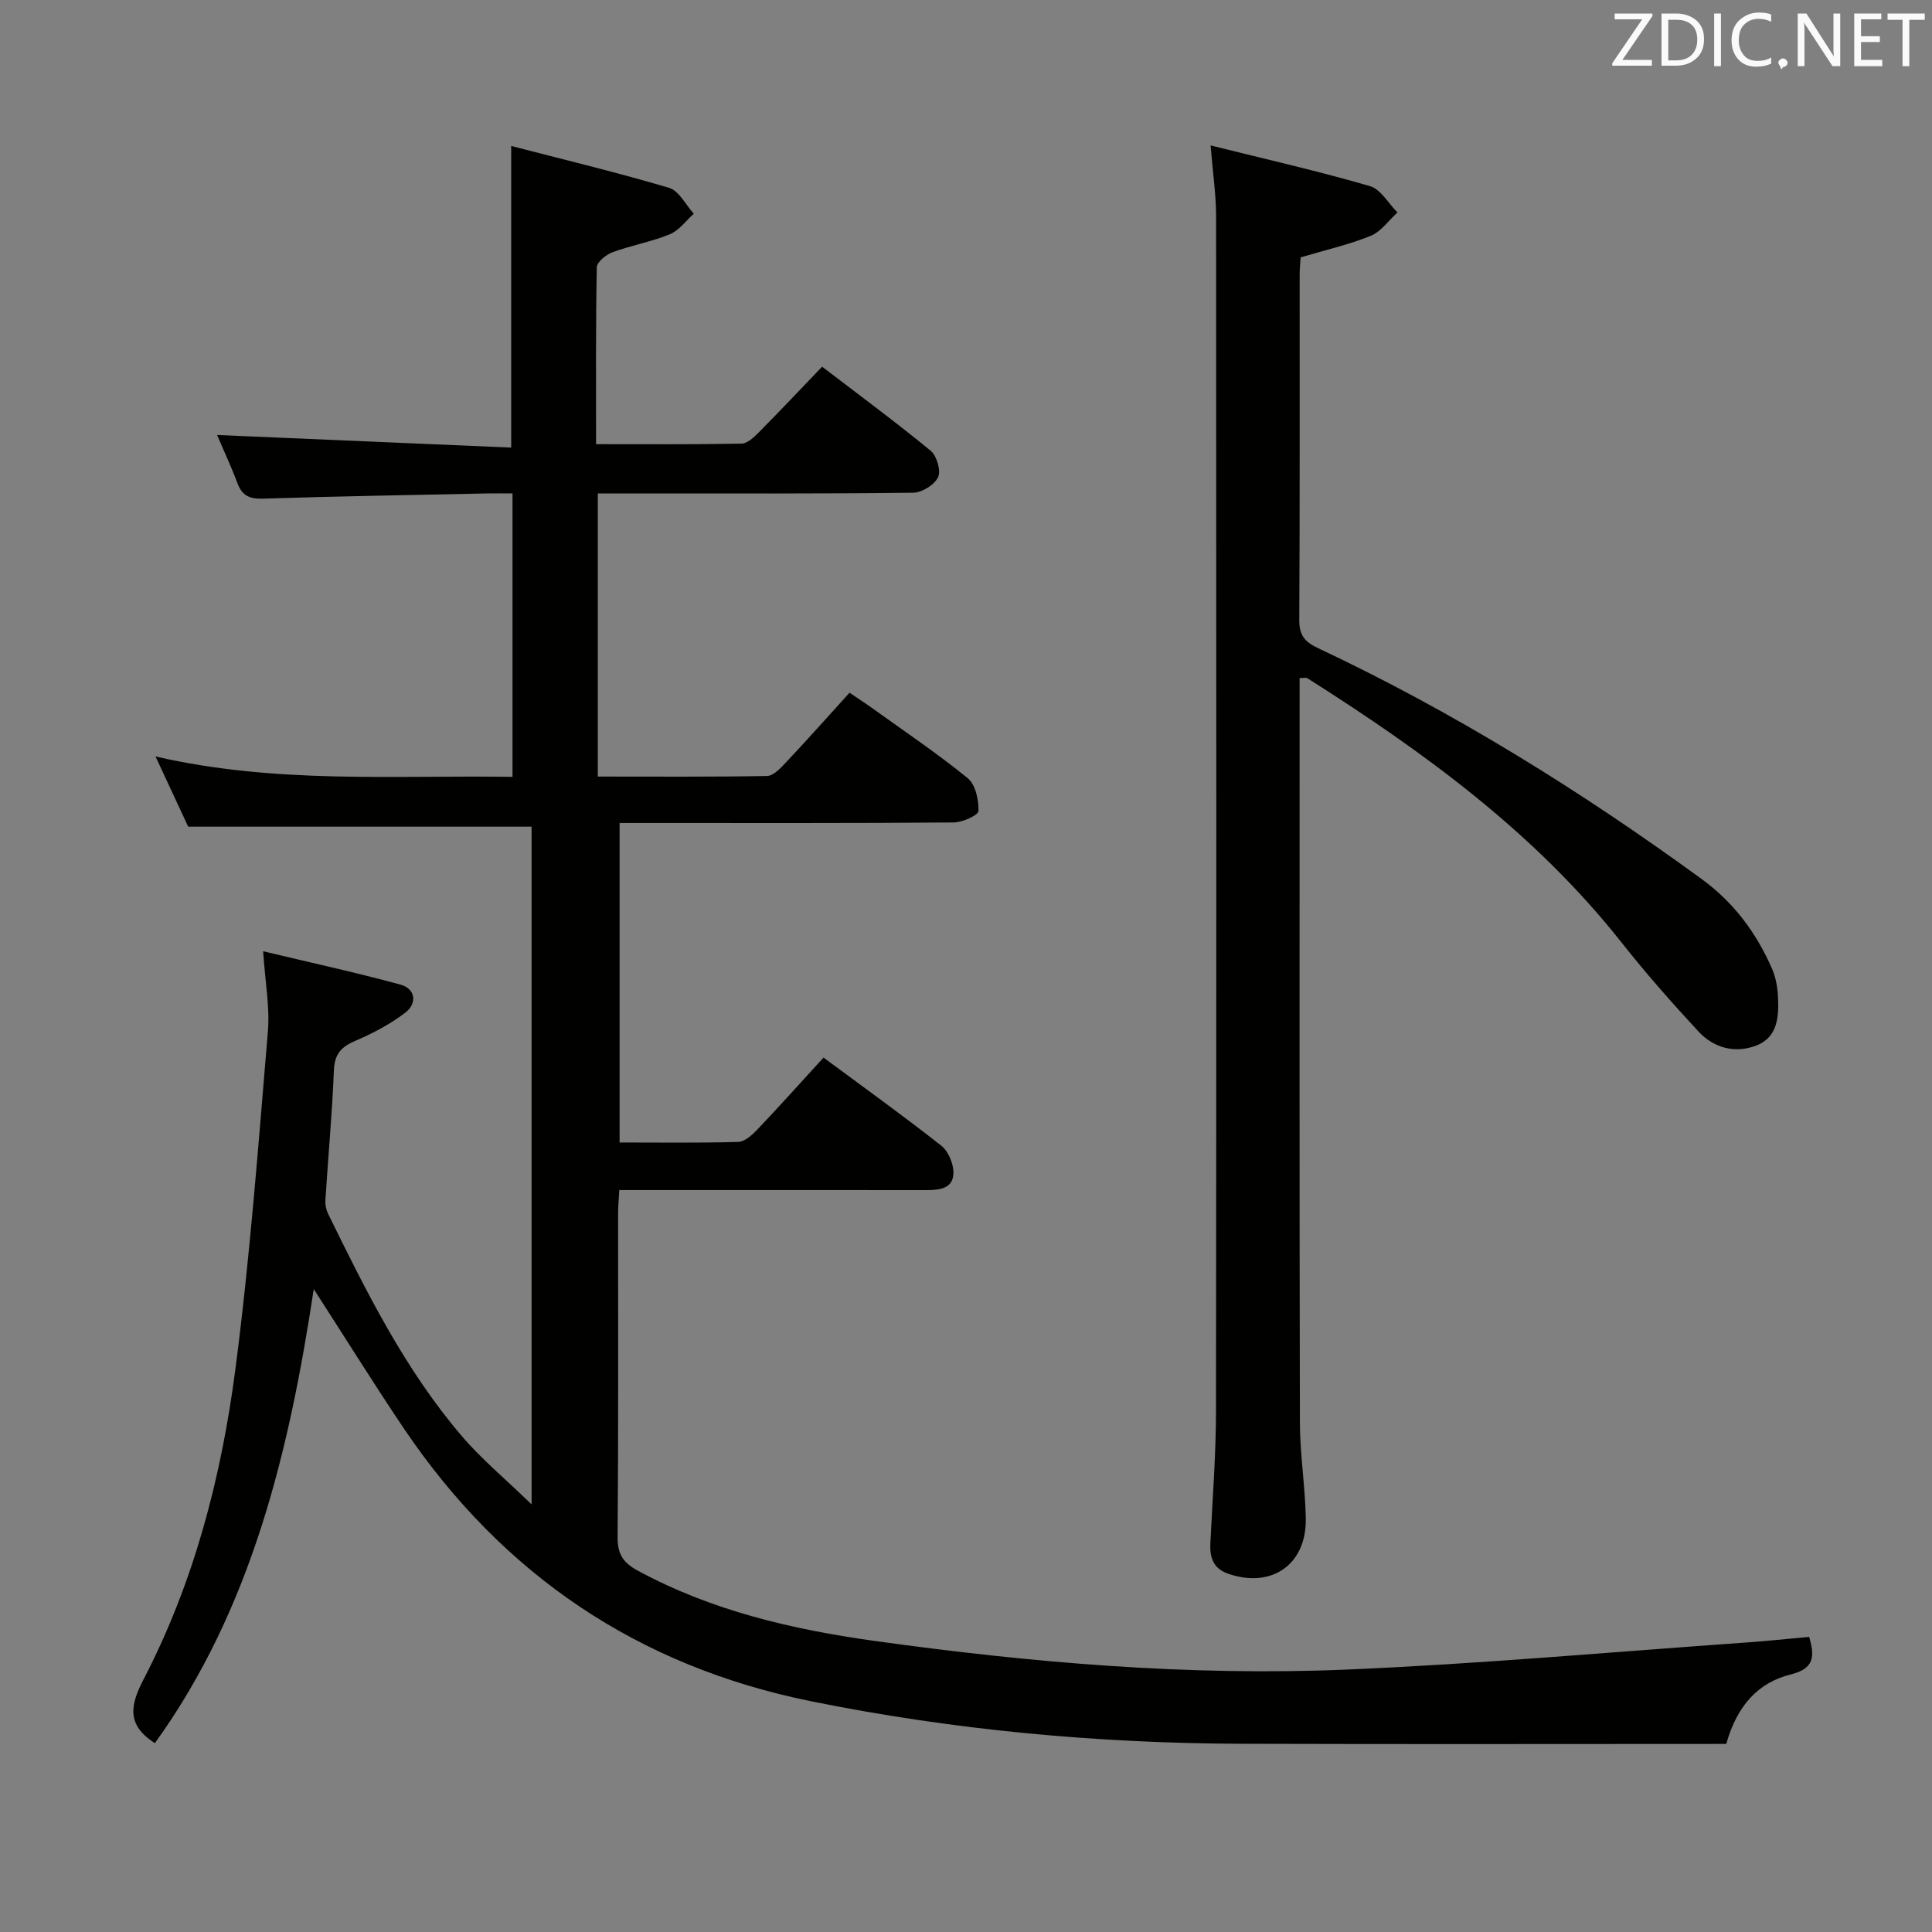<svg enable-background="new 0 0 400 400" viewBox="0 0 400 400" xmlns="http://www.w3.org/2000/svg"><rect x="0" y="0" width="400" height="400" fill="#808080" stroke="none"/><path d="m64.96 266.89c-5.07 33.41-12.75 66.03-32.89 94.01-6.03-3.84-5.05-7.99-2.31-13.28 10.45-20.13 16.08-41.9 18.98-64.19 3.02-23.18 4.76-46.54 6.72-69.85.43-5.04-.56-10.21-.98-16.63 9.62 2.3 19.09 4.36 28.42 6.9 3.16.86 3.5 3.9 1.02 5.8-3.1 2.38-6.68 4.27-10.29 5.81-2.95 1.25-4.36 2.73-4.5 6.12-.36 8.96-1.19 17.9-1.76 26.86-.06.94.14 2 .55 2.84 7.91 16.14 15.91 32.26 27.68 46.03 4.06 4.76 8.95 8.81 14.46 14.16 0-47.76 0-94.04 0-140.32-23.37 0-46.75 0-71.1 0-1.8-3.86-4.05-8.71-6.76-14.53 24.93 5.73 49.22 3.86 73.91 4.22 0-19.49 0-38.69 0-58.68-1.74 0-3.48-.03-5.23 0-15.48.33-30.95.58-46.43 1.08-2.78.09-4.32-.61-5.29-3.2-1.33-3.54-2.94-6.98-4.22-9.98 20.41.87 40.7 1.74 60.9 2.61 0-21.13 0-41.16 0-62.45 10.82 2.81 21.84 5.45 32.69 8.67 2.06.61 3.43 3.52 5.12 5.36-1.65 1.46-3.06 3.47-4.99 4.26-3.81 1.56-7.96 2.28-11.83 3.71-1.34.49-3.25 2.03-3.27 3.12-.23 11.97-.15 23.95-.15 36.62 10.29 0 20.2.08 30.11-.11 1.22-.02 2.59-1.33 3.59-2.34 4.33-4.37 8.55-8.85 13.1-13.59 7.84 6 15.31 11.51 22.47 17.4 1.27 1.05 2.17 4.13 1.54 5.48-.74 1.57-3.33 3.19-5.14 3.21-18.83.23-37.66.15-56.49.15-2.81 0-5.63 0-8.82 0v58.62c11.81 0 23.42.09 35.02-.12 1.32-.02 2.79-1.59 3.87-2.74 4.33-4.6 8.53-9.32 13.23-14.5 1.61 1.09 3.21 2.13 4.76 3.24 6.62 4.76 13.4 9.32 19.71 14.46 1.61 1.31 2.28 4.49 2.23 6.78-.02.87-3.3 2.36-5.11 2.38-20.99.17-41.99.11-62.99.11-1.97 0-3.94 0-6.21 0v66.15c8.31 0 16.44.12 24.56-.12 1.36-.04 2.89-1.44 3.97-2.57 4.58-4.82 9.02-9.78 13.69-14.89 8.2 6.08 16.43 11.98 24.38 18.24 1.47 1.16 2.55 3.76 2.52 5.67-.05 3.2-2.85 3.53-5.54 3.53-19.16-.02-38.33-.01-57.49-.01-1.97 0-3.93 0-6.15 0-.11 1.98-.25 3.43-.25 4.89-.01 22.33.08 44.66-.1 66.99-.03 3.53 1.19 5.31 4.2 6.93 15.32 8.29 31.95 12.16 48.96 14.53 32.5 4.52 65.19 7.33 98 5.93 27.55-1.18 55.04-3.66 82.55-5.6 4.28-.3 8.55-.76 12.99-1.16 1.14 3.98 1.15 6.54-3.8 7.77-6.73 1.67-11.13 6.42-13.37 14.39-33.35 0-66.81.08-100.27-.03-29.99-.1-59.72-2.84-89.15-8.79-35.87-7.25-63.89-26.19-84.32-56.42-6.35-9.44-12.38-19.14-18.7-28.93z" fill="#010100"/><path d="m250.64 30.11c11.63 2.9 22.4 5.34 32.99 8.42 2.24.65 3.82 3.58 5.7 5.46-1.83 1.65-3.39 3.96-5.53 4.83-4.56 1.85-9.42 2.95-14.51 4.46-.06.97-.21 2.27-.21 3.56-.01 23.83.05 47.65-.08 71.48-.02 3.16 1.07 4.55 3.89 5.87 28.09 13.22 54.33 29.52 79.4 47.79 6.71 4.89 11.33 11.15 14.58 18.56.78 1.78 1.15 3.84 1.24 5.79.2 4.08.01 8.42-4.52 10.15-4.38 1.67-8.76.49-11.92-2.9-5.54-5.97-10.94-12.11-15.99-18.5-17.94-22.7-40.89-39.39-65.03-54.68-.23-.14-.62-.02-1.58-.02v5.17c0 49.65-.05 99.3.06 148.95.01 6.63 1.1 13.25 1.22 19.89.17 9.56-7.12 14.56-16.11 11.42-3.06-1.07-3.79-3.36-3.65-6.28.44-9.14 1.16-18.28 1.17-27.42.09-82.47.07-164.94.02-247.41-.01-4.44-.68-8.87-1.14-14.59z" fill="#010100"/><g fill="#fafafb"><path d="m342.2 3.2-6.3 9.2h6.1v1.2h-8.2v-.5l6.2-9.1h-5.7v-1.2h7.8v.4z"/><path d="m344 13.7v-10.9h3.1c1.6 0 3 .5 4.1 1.4 1.1 1 1.6 2.2 1.6 3.9s-.5 3-1.6 4-2.5 1.5-4.2 1.5h-3zm1.4-9.6v8.4h1.6c1.4 0 2.5-.4 3.2-1.1.8-.8 1.2-1.8 1.2-3.2s-.4-2.4-1.2-3.1-1.8-1-3.1-1z"/><path d="m356.3 2.8v10.9h-1.4v-10.9z"/><path d="m366.6 13.2c-.8.4-1.8.6-3 .6-1.6 0-2.8-.5-3.7-1.5s-1.4-2.3-1.4-3.9c0-1.7.5-3.2 1.6-4.2s2.4-1.6 4-1.6c1 0 1.9.1 2.6.4v1.5c-.8-.4-1.6-.6-2.6-.6-1.2 0-2.2.4-3 1.2s-1.1 1.9-1.1 3.3c0 1.3.4 2.3 1.1 3.1s1.6 1.1 2.8 1.1c1.1 0 2-.2 2.8-.7v1.3z"/><path d="m368.2 13c0-.3.1-.5.3-.6.2-.2.4-.3.6-.3.3 0 .5.1.7.3s.3.4.3.6-.1.5-.3.6c-.2.2-.4.3-.7.3-.3 1-.5-.1-.6-.3-.2-.2-.3-.4-.3-.6z"/><path d="m381.1 13.7h-1.7l-5.5-8.4c-.2-.2-.3-.5-.4-.7 0 .2.1.8.1 1.5v7.6h-1.4v-10.9h1.8l5.3 8.3c.3.4.4.6.4.8 0-.3-.1-.8-.1-1.6v-7.5h1.4v10.9z"/><path d="m389.7 13.7h-5.8v-10.9h5.6v1.2h-4.2v3.5h3.9v1.2h-3.9v3.7h4.4z"/><path d="m398.4 4.1h-3.1v9.6h-1.4v-9.6h-3.1v-1.3h7.7v1.3z"/></g></svg>